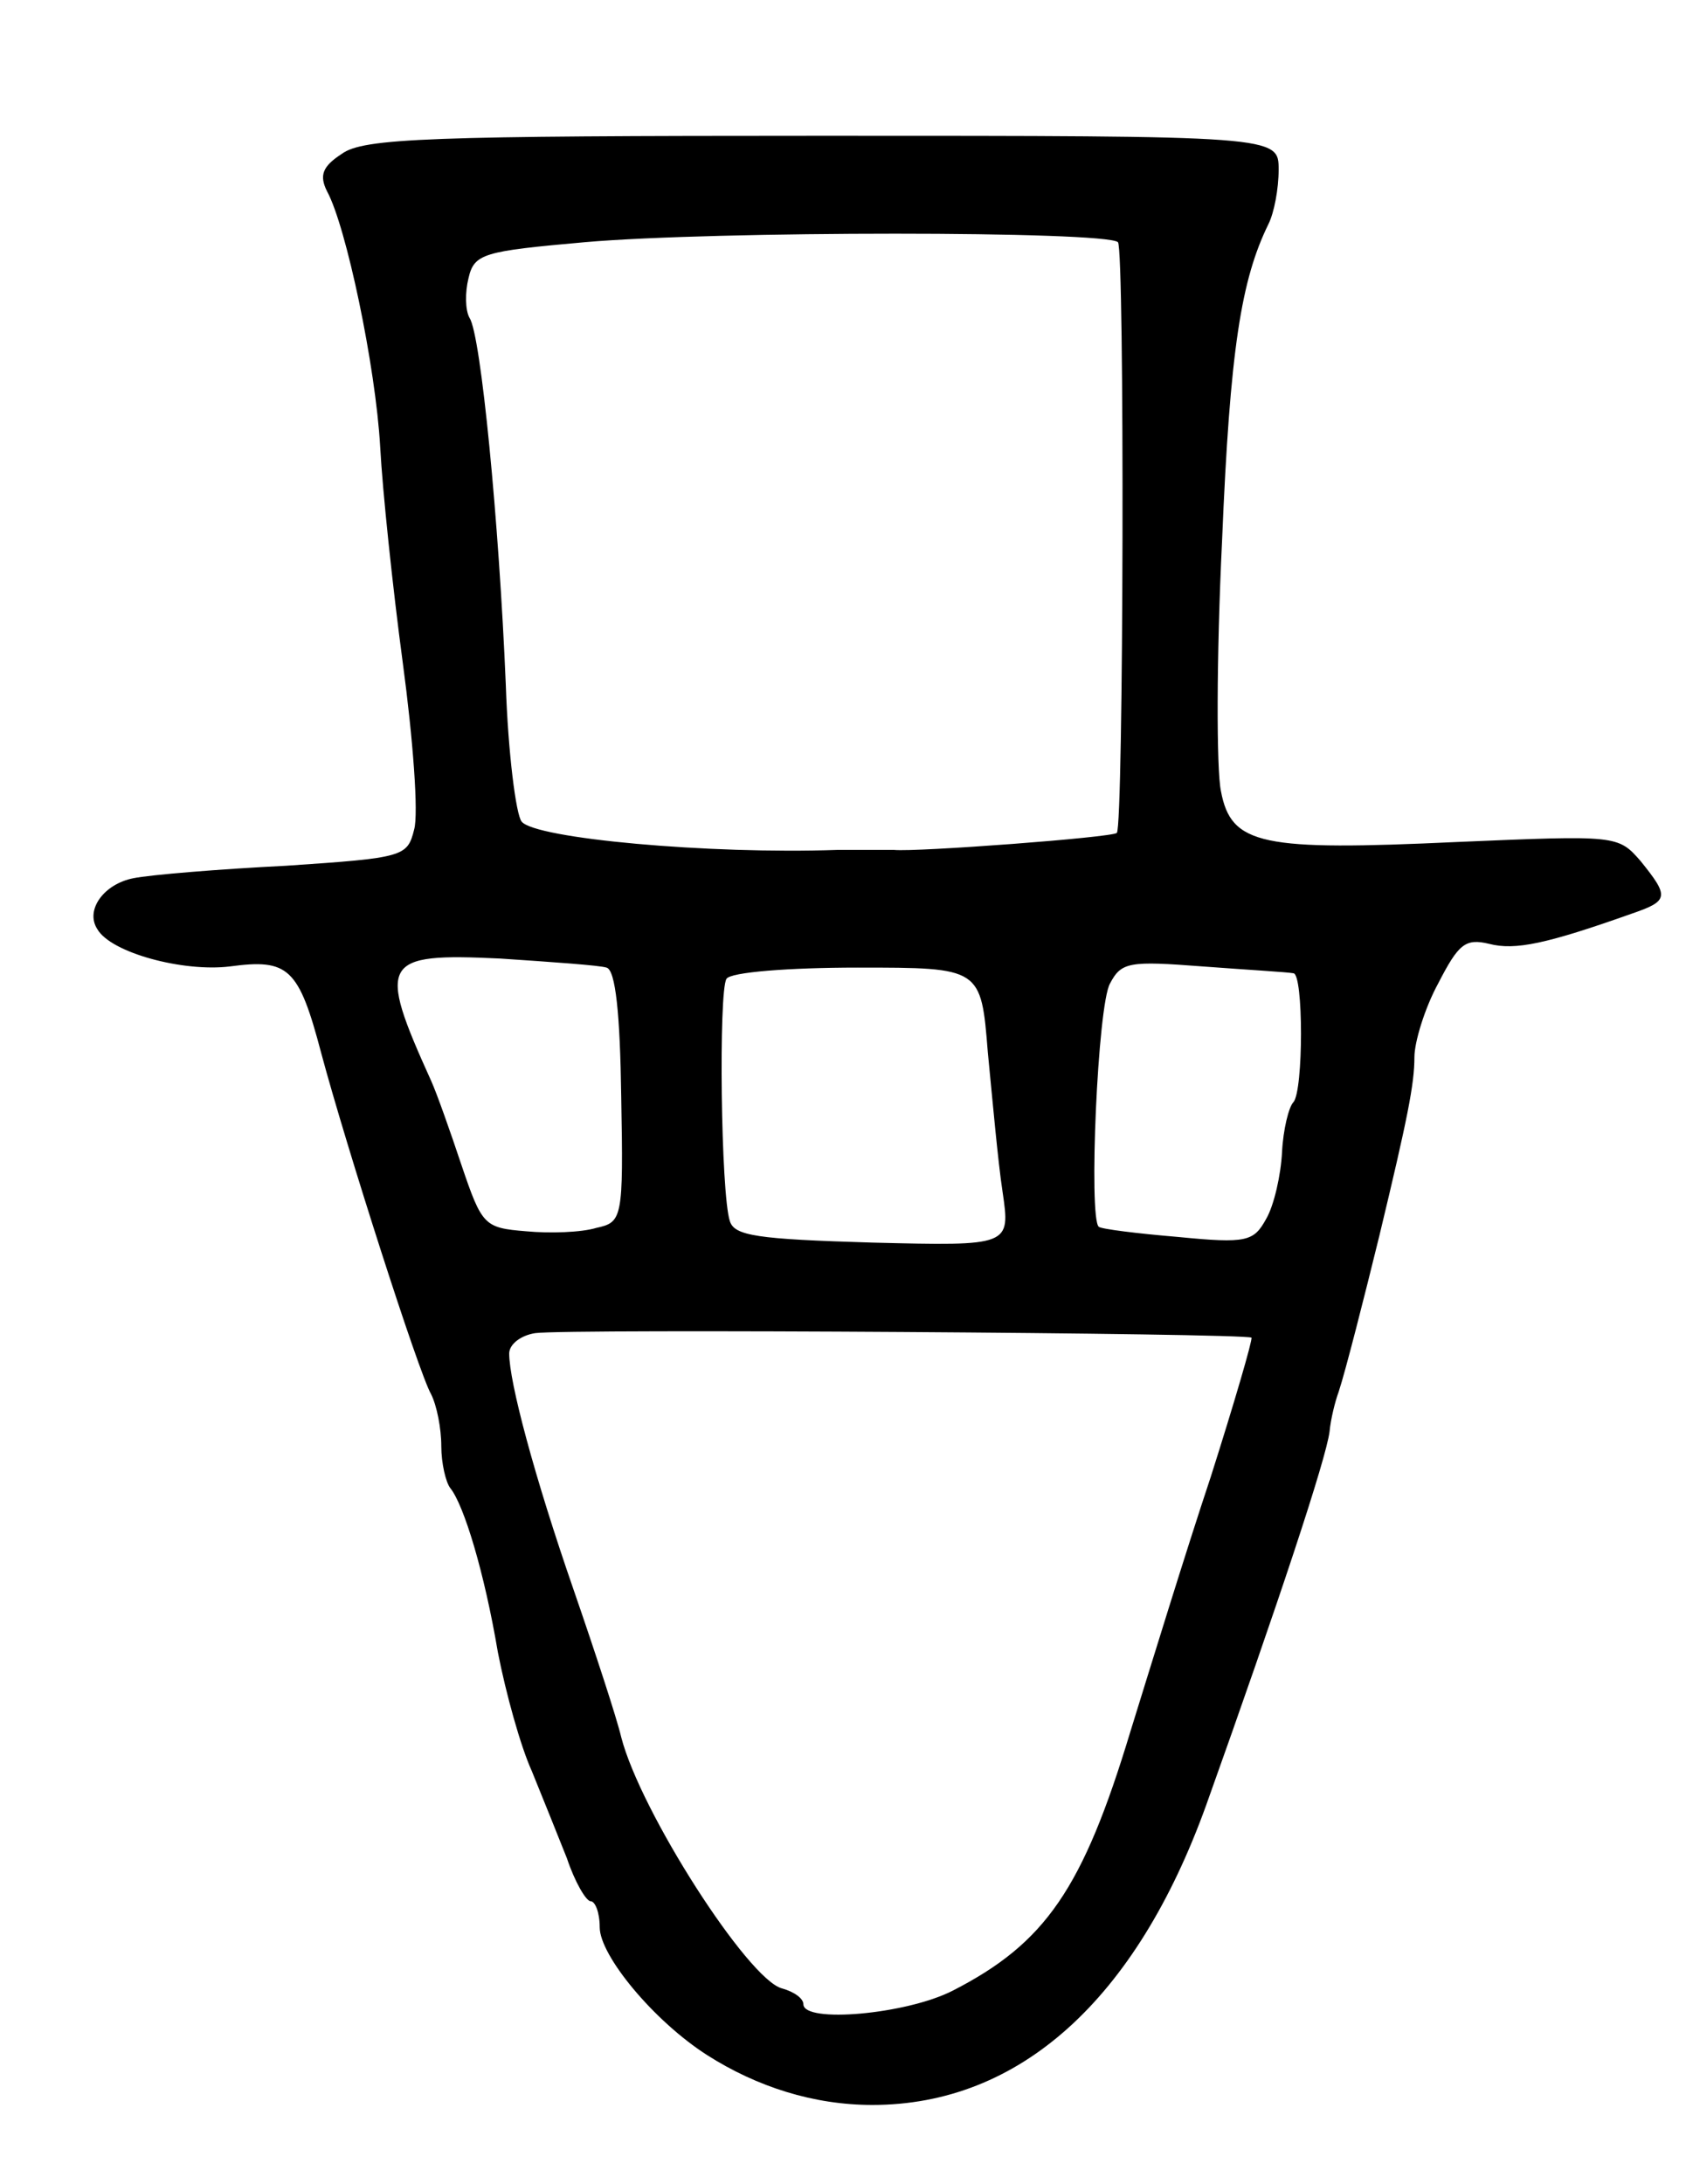 <svg version="1.0" xmlns="http://www.w3.org/2000/svg"
 width="149pt" height="193pt" viewBox="0 0 149 193"
 preserveAspectRatio="xMidYMid meet">
<g transform="translate(0,193) scale(0.1,-0.1)"
fill="#000000" stroke="none">
<path d="M302 1794 c-17 -11 -20 -19 -13 -33 17 -31 43 -155 47 -226 2 -38 11
-124 20 -191 9 -67 14 -133 10 -147 -6 -24 -9 -25 -113 -32 -60 -3 -120 -8
-135 -11 -26 -5 -43 -28 -32 -45 12 -21 76 -38 117 -33 52 7 61 -1 81 -77 22
-82 86 -282 97 -301 5 -10 9 -30 9 -46 0 -15 4 -32 8 -37 12 -15 30 -74 42
-145 7 -36 20 -83 30 -105 9 -22 23 -57 31 -77 7 -21 17 -38 21 -38 4 0 8 -10
8 -23 0 -25 48 -83 95 -113 44 -28 94 -44 146 -44 130 0 233 93 295 265 64
179 106 306 109 330 1 11 5 27 8 35 6 18 23 85 36 138 25 104 31 134 31 158 0
13 9 43 21 65 18 35 24 40 45 35 23 -6 51 0 127 27 32 11 32 15 7 46 -20 23
-21 23 -162 17 -173 -8 -200 -3 -209 45 -4 19 -4 118 1 221 7 170 17 231 41
280 5 10 9 31 9 48 0 30 0 30 -403 30 -348 0 -406 -2 -425 -16z m686 -78 c6
-7 5 -516 -1 -522 -4 -4 -177 -17 -197 -15 -8 0 -31 0 -50 0 -113 -4 -267 10
-279 25 -5 6 -12 61 -14 121 -6 144 -22 309 -32 324 -4 7 -4 23 -1 35 5 22 13
24 103 32 114 10 460 10 471 0z m-452 -641 c8 -2 12 -41 13 -114 2 -108 1
-111 -22 -116 -13 -4 -41 -5 -62 -3 -37 3 -39 5 -57 58 -10 30 -22 64 -27 75
-48 106 -44 113 61 108 45 -3 88 -6 94 -8z m337 -75 c4 -41 9 -97 13 -123 7
-48 7 -48 -115 -45 -102 3 -122 6 -126 19 -8 24 -10 203 -3 214 3 6 56 10 116
10 109 0 109 0 115 -75z m270 70 c9 0 9 -104 0 -114 -4 -4 -9 -24 -10 -44 -1
-20 -7 -47 -14 -59 -11 -20 -17 -22 -78 -16 -36 3 -68 7 -70 9 -9 8 -1 196 10
215 10 19 17 20 82 15 40 -3 75 -5 80 -6z m-37 -322 c1 -2 -15 -57 -36 -123
-22 -66 -53 -167 -71 -225 -42 -139 -75 -187 -157 -229 -41 -21 -132 -29 -132
-12 0 5 -8 11 -19 14 -30 8 -125 156 -142 222 -4 17 -23 75 -42 130 -35 101
-57 184 -57 209 0 8 10 16 23 18 28 4 628 0 633 -4z"/>
</g>
</svg>
